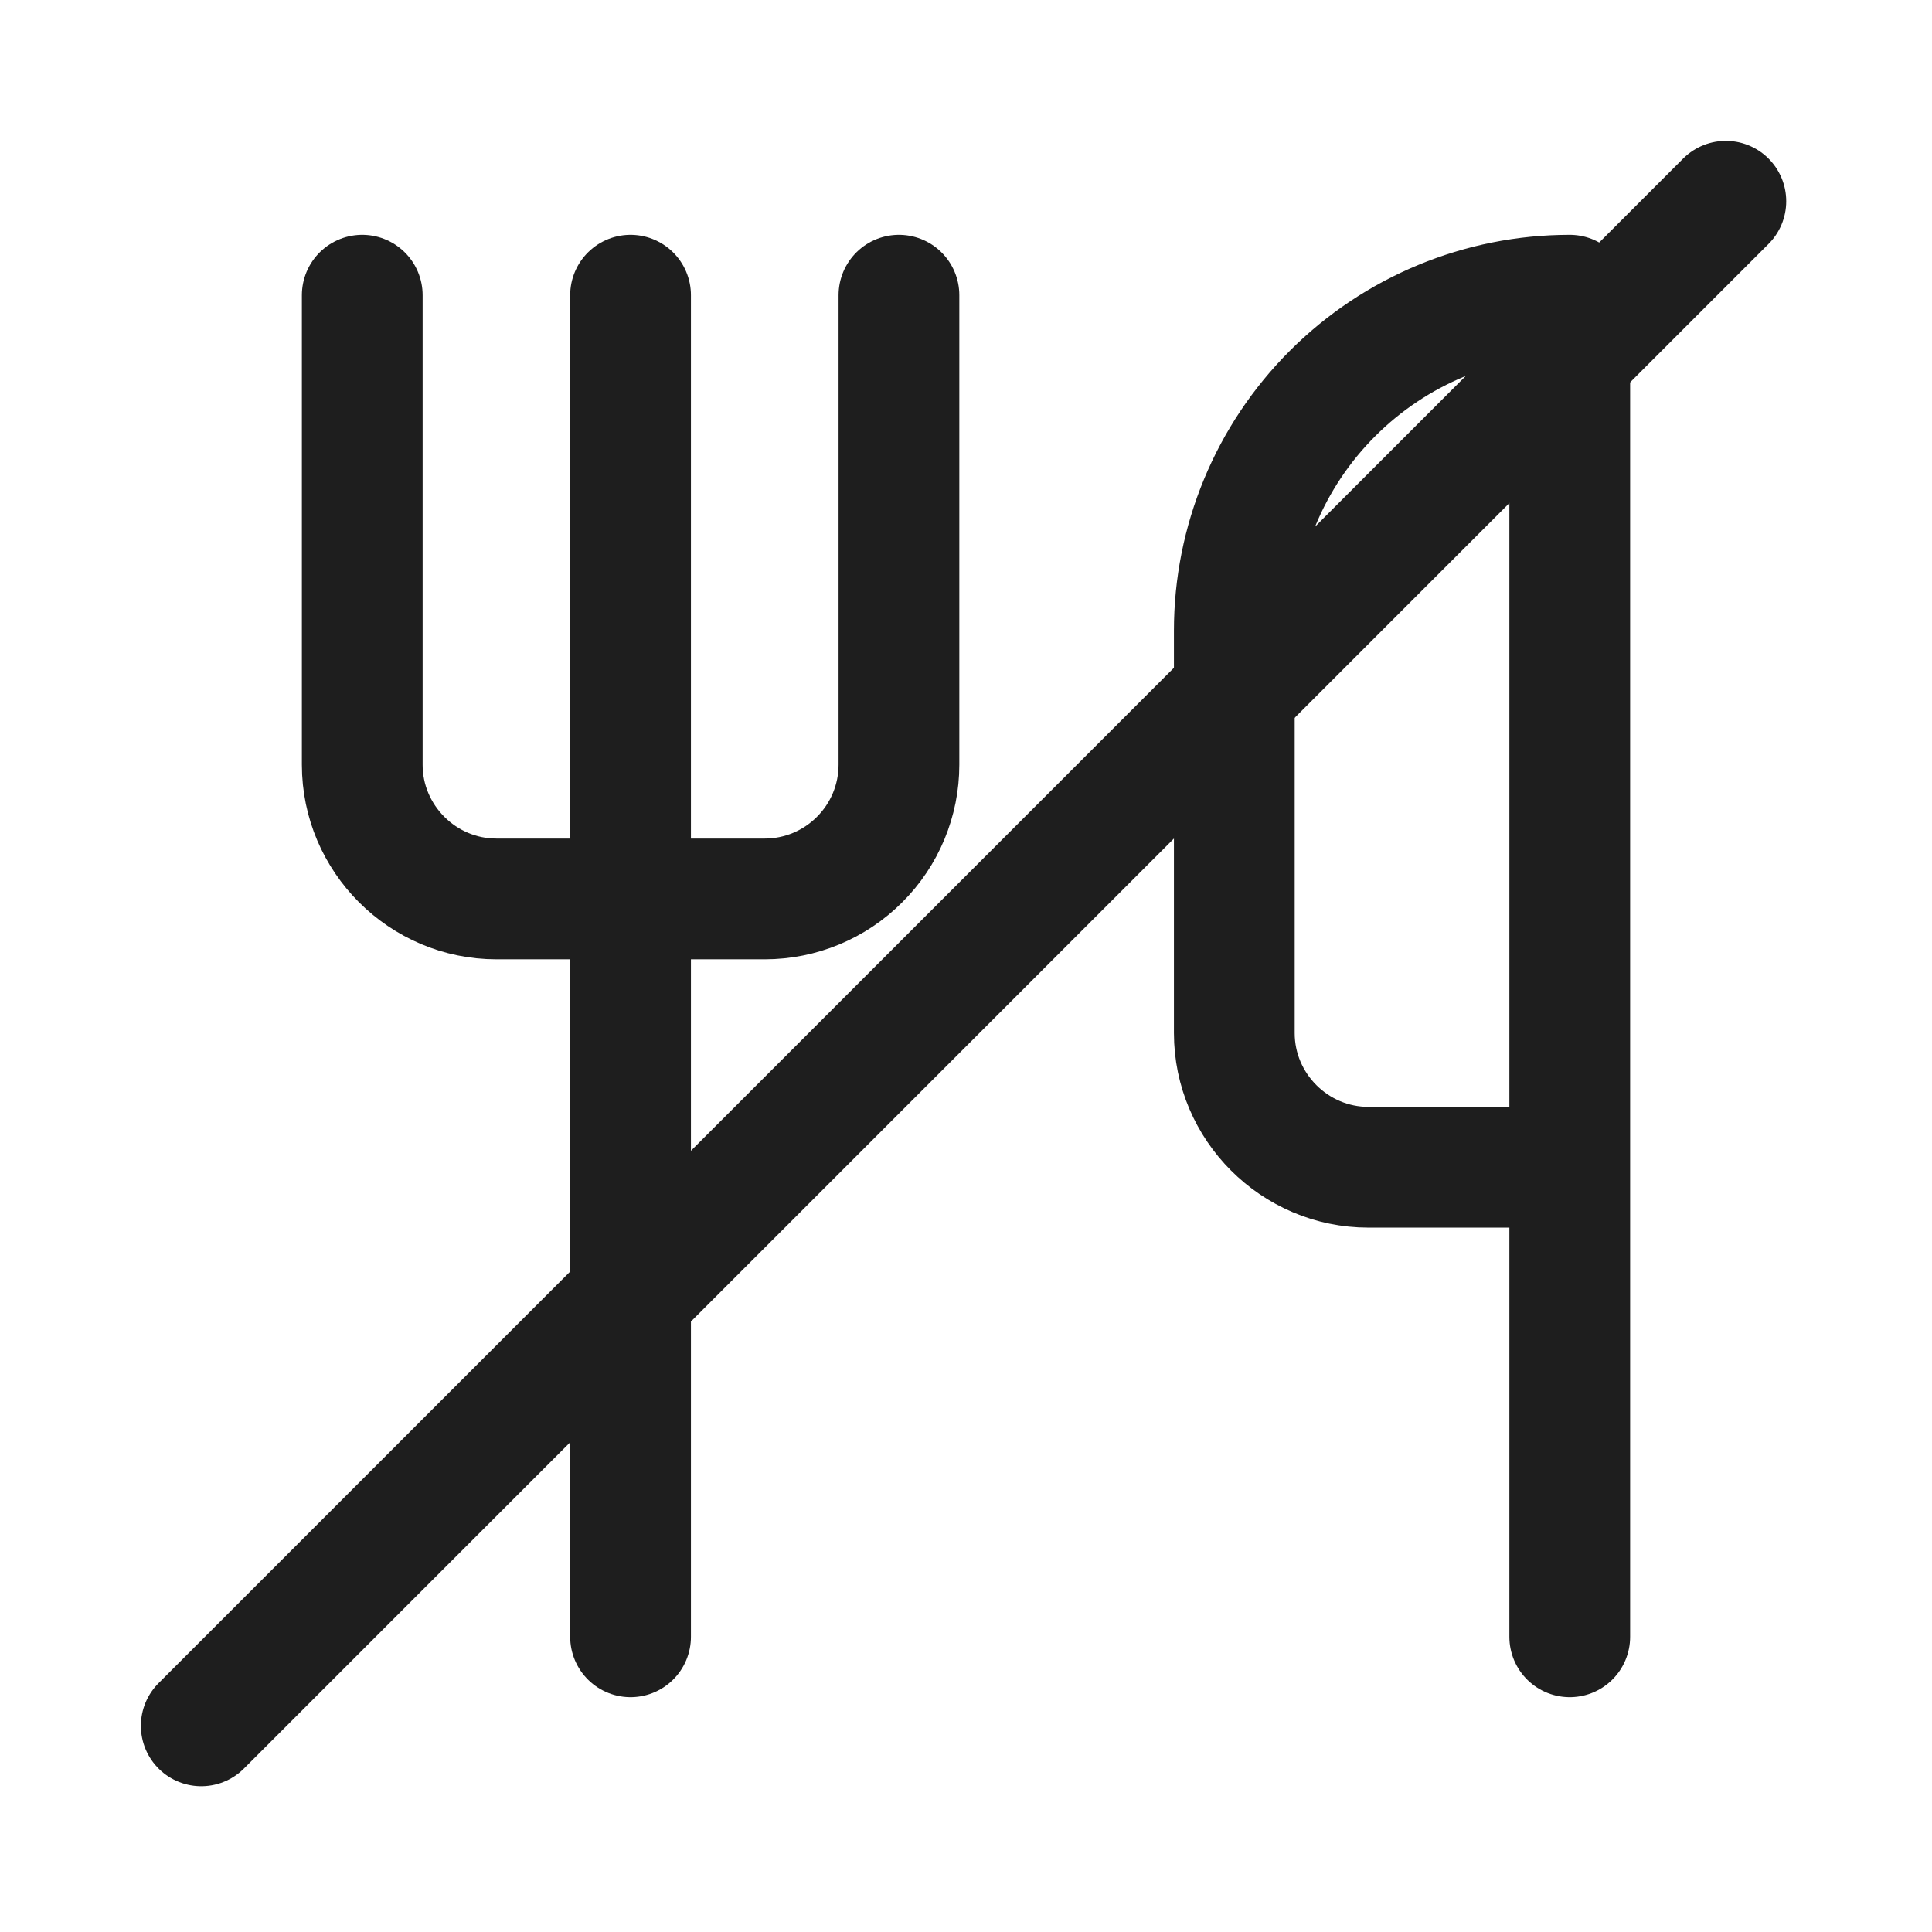 <svg width="24" height="24" viewBox="0 0 24 24" fill="none" xmlns="http://www.w3.org/2000/svg">
<path d="M4.5 3.667V9.5C4.5 10.417 5.25 11.167 6.167 11.167H9.5C9.942 11.167 10.366 10.991 10.678 10.678C10.991 10.366 11.167 9.942 11.167 9.5V3.667" stroke="#1E1E1E" stroke-width="1.5" stroke-linecap="round" stroke-linejoin="round"/>
<path d="M7.833 3.667V20.333" stroke="#1E1E1E" stroke-width="1.5" stroke-linecap="round" stroke-linejoin="round"/>
<path d="M19.5 14.5V3.667C18.395 3.667 17.335 4.106 16.554 4.887C15.772 5.668 15.333 6.728 15.333 7.833V12.833C15.333 13.75 16.083 14.5 17 14.5H19.5ZM19.5 14.5V20.333" stroke="#1E1E1E" stroke-width="1.5" stroke-linecap="round" stroke-linejoin="round"/>
<line x1="2.5" y1="21.439" x2="21.439" y2="2.5" stroke="#1E1E1E" stroke-width="1.5" stroke-linecap="round"/>
</svg>
